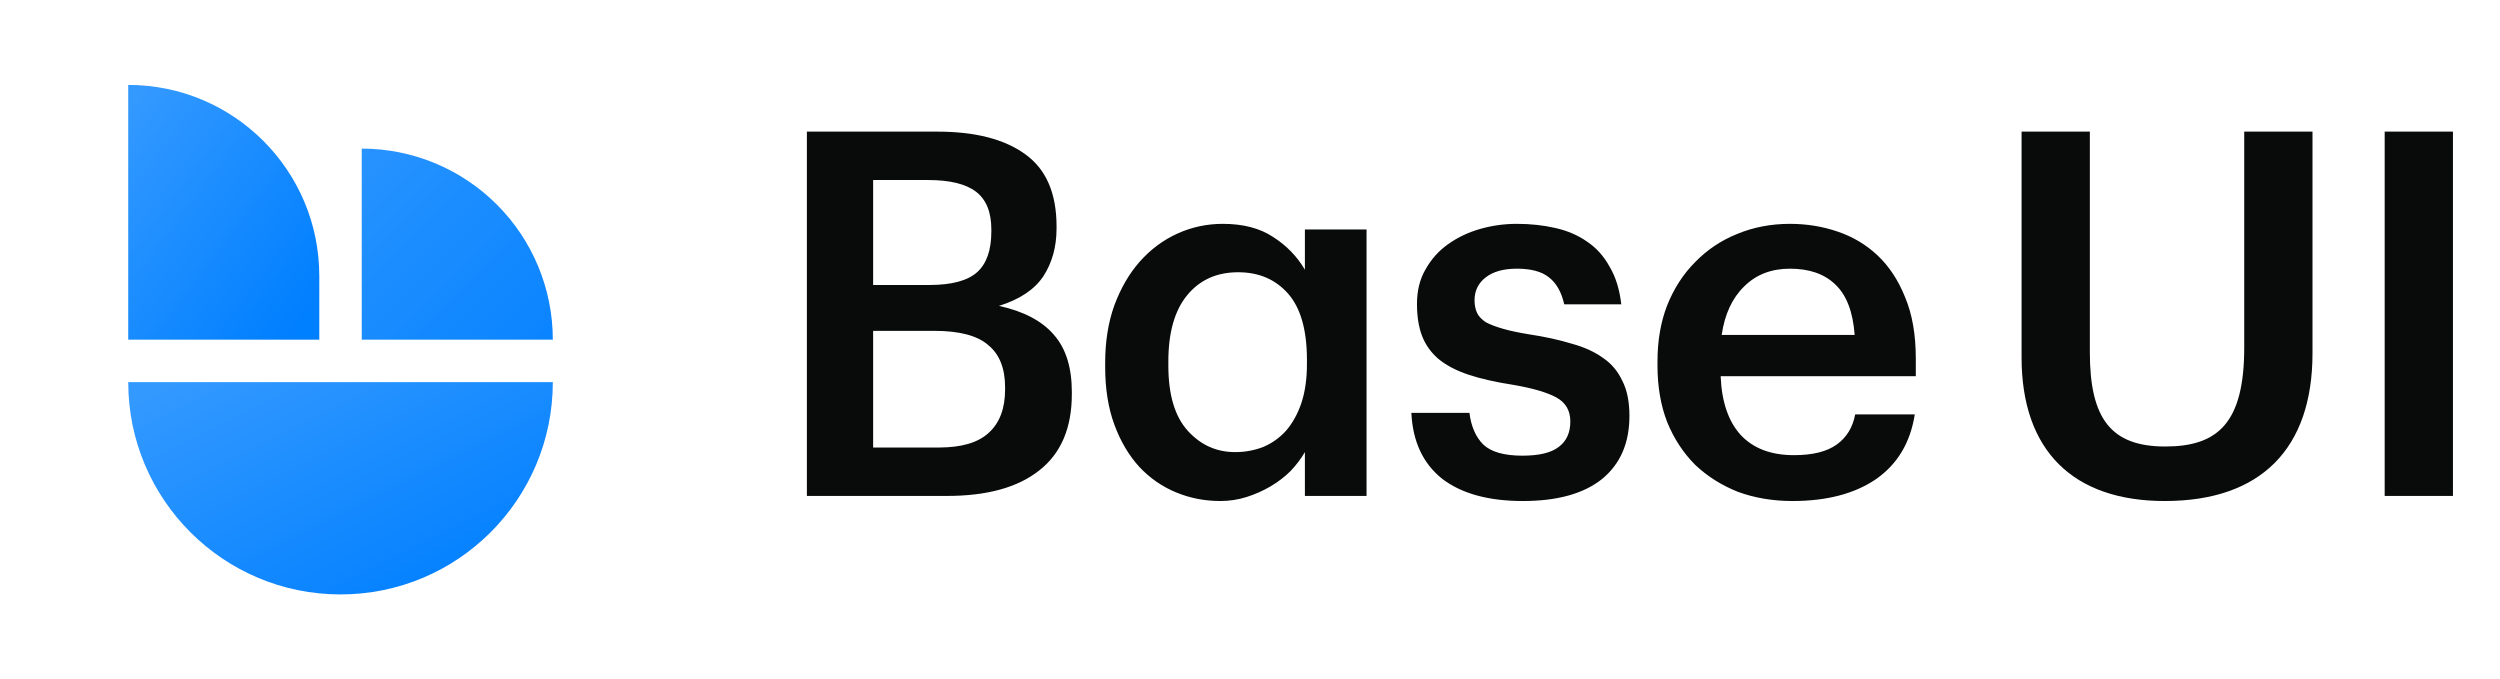 <svg width="368" height="100" viewBox="0 0 368 100" fill="none" xmlns="http://www.w3.org/2000/svg">
<path d="M50.125 87.5C67.384 87.5 81.375 73.509 81.375 56.25H18.875C18.875 73.509 32.866 87.5 50.125 87.5Z" fill="url(#paint0_linear_741_28)"/>
<path d="M18.875 12.5V12.5C34.408 12.5 47 25.092 47 40.625V50H18.875V12.5Z" fill="url(#paint1_linear_741_28)"/>
<path d="M81.375 50C81.375 46.307 80.647 42.649 79.234 39.237C77.821 35.825 75.749 32.724 73.137 30.113C70.526 27.501 67.425 25.429 64.013 24.016C60.601 22.602 56.943 21.875 53.25 21.875L53.25 50H81.375Z" fill="url(#paint2_linear_741_28)"/>
<path d="M118.775 19.375H137.975C143.525 19.375 147.825 20.475 150.875 22.675C153.975 24.875 155.525 28.425 155.525 33.325V33.625C155.525 36.325 154.875 38.675 153.575 40.675C152.275 42.625 150.1 44.075 147.05 45.025C150.7 45.825 153.4 47.25 155.15 49.3C156.9 51.3 157.775 54.1 157.775 57.7V58C157.775 63 156.175 66.75 152.975 69.25C149.825 71.75 145.3 73 139.4 73H118.775V19.375ZM138.2 65.875C141.55 65.875 144 65.15 145.55 63.7C147.15 62.25 147.95 60.125 147.95 57.325V57.025C147.95 54.225 147.125 52.15 145.475 50.8C143.875 49.4 141.225 48.7 137.525 48.7H128.525V65.875H138.2ZM136.775 41.95C140.075 41.95 142.425 41.325 143.825 40.075C145.225 38.825 145.925 36.825 145.925 34.075V33.775C145.925 31.225 145.175 29.375 143.675 28.225C142.175 27.075 139.825 26.5 136.625 26.5H128.525V41.95H136.775ZM179.631 73.75C177.331 73.75 175.156 73.325 173.106 72.475C171.056 71.625 169.256 70.375 167.706 68.725C166.156 67.025 164.931 64.95 164.031 62.5C163.131 60.05 162.681 57.225 162.681 54.025V53.425C162.681 50.275 163.131 47.45 164.031 44.95C164.981 42.4 166.231 40.25 167.781 38.5C169.381 36.7 171.231 35.325 173.331 34.375C175.431 33.425 177.656 32.95 180.006 32.95C183.006 32.95 185.481 33.6 187.431 34.9C189.381 36.15 190.931 37.75 192.081 39.7V33.775H201.156V73H192.081V66.55C191.531 67.5 190.831 68.425 189.981 69.325C189.131 70.175 188.156 70.925 187.056 71.575C185.956 72.225 184.781 72.75 183.531 73.15C182.281 73.55 180.981 73.75 179.631 73.75ZM181.806 66.55C183.256 66.55 184.631 66.3 185.931 65.8C187.231 65.25 188.356 64.45 189.306 63.4C190.256 62.3 191.006 60.95 191.556 59.35C192.106 57.7 192.381 55.775 192.381 53.575V52.975C192.381 48.575 191.456 45.325 189.606 43.225C187.756 41.125 185.306 40.075 182.256 40.075C179.106 40.075 176.606 41.2 174.756 43.45C172.906 45.7 171.981 48.95 171.981 53.2V53.8C171.981 58.1 172.931 61.3 174.831 63.4C176.731 65.5 179.056 66.55 181.806 66.55ZM224.178 73.75C219.078 73.75 215.103 72.65 212.253 70.45C209.453 68.2 207.953 64.975 207.753 60.775H216.303C216.553 62.775 217.228 64.325 218.328 65.425C219.478 66.525 221.403 67.075 224.103 67.075C226.553 67.075 228.328 66.65 229.428 65.8C230.578 64.95 231.153 63.7 231.153 62.05C231.153 60.45 230.478 59.275 229.128 58.525C227.778 57.775 225.653 57.15 222.753 56.65C220.153 56.25 217.953 55.75 216.153 55.15C214.353 54.55 212.878 53.775 211.728 52.825C210.628 51.875 209.828 50.75 209.328 49.45C208.828 48.15 208.578 46.575 208.578 44.725C208.578 42.775 209.003 41.075 209.853 39.625C210.703 38.125 211.803 36.9 213.153 35.95C214.553 34.95 216.128 34.2 217.878 33.7C219.628 33.2 221.428 32.95 223.278 32.95C225.278 32.95 227.153 33.15 228.903 33.55C230.703 33.95 232.278 34.625 233.628 35.575C234.978 36.475 236.078 37.7 236.928 39.25C237.828 40.75 238.403 42.6 238.653 44.8H230.253C229.853 43 229.103 41.675 228.003 40.825C226.953 39.975 225.378 39.55 223.278 39.55C221.328 39.55 219.803 39.975 218.703 40.825C217.603 41.675 217.053 42.8 217.053 44.2C217.053 44.9 217.178 45.525 217.428 46.075C217.678 46.575 218.103 47.025 218.703 47.425C219.353 47.775 220.203 48.1 221.253 48.4C222.303 48.7 223.603 48.975 225.153 49.225C227.453 49.575 229.503 50.025 231.303 50.575C233.153 51.075 234.703 51.775 235.953 52.675C237.203 53.525 238.153 54.65 238.803 56.05C239.503 57.4 239.853 59.125 239.853 61.225C239.853 65.225 238.503 68.325 235.803 70.525C233.103 72.675 229.228 73.75 224.178 73.75ZM263.856 73.75C260.956 73.75 258.281 73.3 255.831 72.4C253.431 71.45 251.331 70.125 249.531 68.425C247.781 66.675 246.406 64.575 245.406 62.125C244.456 59.675 243.981 56.9 243.981 53.8V53.2C243.981 50.15 244.456 47.4 245.406 44.95C246.406 42.45 247.781 40.325 249.531 38.575C251.281 36.775 253.331 35.4 255.681 34.45C258.081 33.45 260.681 32.95 263.481 32.95C265.931 32.95 268.256 33.325 270.456 34.075C272.706 34.825 274.681 36 276.381 37.6C278.081 39.2 279.431 41.25 280.431 43.75C281.481 46.25 282.006 49.25 282.006 52.75V55.375H253.281C253.431 59.125 254.406 62 256.206 64C258.056 66 260.681 67 264.081 67C266.831 67 268.931 66.475 270.381 65.425C271.831 64.375 272.731 62.9 273.081 61H281.856C281.206 65.15 279.306 68.325 276.156 70.525C273.006 72.675 268.906 73.75 263.856 73.75ZM273.006 49.3C272.756 45.9 271.806 43.425 270.156 41.875C268.556 40.325 266.331 39.55 263.481 39.55C260.731 39.55 258.481 40.425 256.731 42.175C254.981 43.875 253.881 46.25 253.431 49.3H273.006Z" fill="#090B0B"/>
<path d="M318.65 73.75C305.225 73.75 297.575 66.4 297.575 52.6V19.375H307.625V51.85C307.625 61.675 310.775 65.725 318.725 65.725C326.45 65.725 330.35 62.275 330.35 51.175V19.375H340.4V52C340.4 66.025 332.825 73.75 318.65 73.75ZM351.024 73V19.375H361.074V73H351.024Z" fill="#090B0B"/>
<defs>
<linearGradient id="paint0_linear_741_28" x1="81.375" y1="87.5" x2="56.375" y2="37.5" gradientUnits="userSpaceOnUse">
<stop offset="0.083" stop-color="#007FFF"/>
<stop offset="0.953" stop-color="#3399FF"/>
</linearGradient>
<linearGradient id="paint1_linear_741_28" x1="47" y1="50" x2="11" y2="23" gradientUnits="userSpaceOnUse">
<stop offset="0.083" stop-color="#007FFF"/>
<stop offset="0.953" stop-color="#3399FF"/>
</linearGradient>
<linearGradient id="paint2_linear_741_28" x1="81.375" y1="78.125" x2="25.125" y2="21.875" gradientUnits="userSpaceOnUse">
<stop offset="0.083" stop-color="#007FFF"/>
<stop offset="0.953" stop-color="#3399FF"/>
</linearGradient>
</defs>
</svg>
